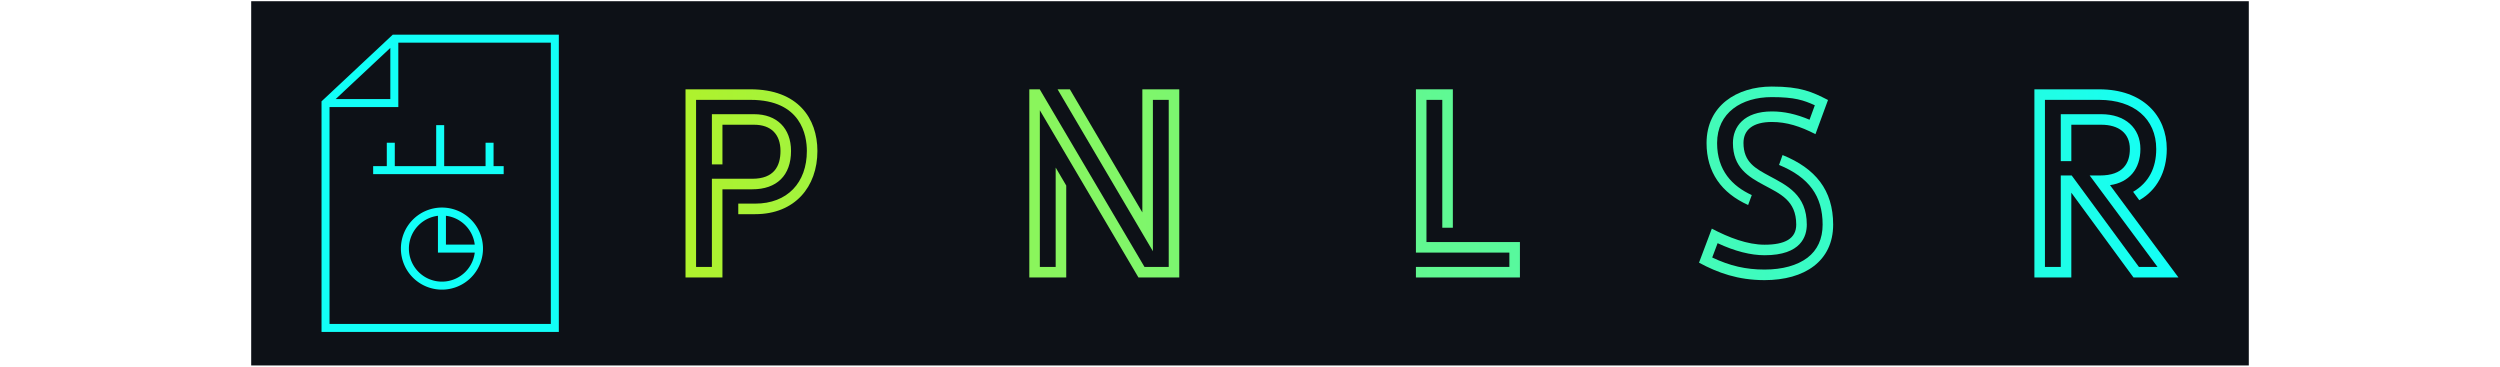 <?xml version="1.0" encoding="UTF-8" standalone="no"?>
<!-- Created with Inkscape (http://www.inkscape.org/) -->

<svg
   width="375mm"
   height="55mm"
   viewBox="0 0 375 55"
   version="1.1"
   id="svg38384"
   inkscape:version="1.1.2 (b8e25be833, 2022-02-05)"
   sodipodi:docname="logo.svg"
   xmlns:inkscape="http://www.inkscape.org/namespaces/inkscape"
   xmlns:sodipodi="http://sodipodi.sourceforge.net/DTD/sodipodi-0.dtd"
   xmlns:xlink="http://www.w3.org/1999/xlink"
   xmlns="http://www.w3.org/2000/svg"
   xmlns:svg="http://www.w3.org/2000/svg">
  <sodipodi:namedview
     id="namedview38386"
     pagecolor="#00000f"
     bordercolor="#eeeeee"
     borderopacity="1"
     inkscape:pageshadow="0"
     inkscape:pageopacity="1"
     inkscape:pagecheckerboard="0"
     inkscape:document-units="mm"
     showgrid="true"
     fit-margin-top="0"
     fit-margin-left="0"
     fit-margin-right="0"
     fit-margin-bottom="0"
     inkscape:snap-bbox="true"
     inkscape:snap-global="true"
     inkscape:snap-bbox-edge-midpoints="true"
     inkscape:bbox-paths="true"
     inkscape:snap-nodes="true"
     inkscape:snap-others="true"
     inkscape:snap-grids="true"
     inkscape:snap-to-guides="true"
     inkscape:bbox-nodes="false"
     inkscape:snap-bbox-midpoints="false"
     inkscape:snap-page="false"
     inkscape:zoom="0.5"
     inkscape:cx="677"
     inkscape:cy="117"
     inkscape:window-width="1920"
     inkscape:window-height="1001"
     inkscape:window-x="-9"
     inkscape:window-y="-9"
     inkscape:window-maximized="1"
     inkscape:current-layer="g1146"
     height="103.06mm">
    <inkscape:grid
       type="xygrid"
       id="grid2435"
       spacingx="0.132"
       spacingy="0.132"
       originx="-123.105"
       originy="-12.757" />
  </sodipodi:namedview>
  <defs
     id="defs38381">
    <linearGradient
       inkscape:collect="always"
       id="linearGradient54086">
      <stop
         style="stop-color:#b0f22b;stop-opacity:1"
         offset="0"
         id="stop54082" />
      <stop
         style="stop-color:#12fff7;stop-opacity:1"
         offset="1"
         id="stop54084" />
    </linearGradient>
    <linearGradient
       inkscape:collect="always"
       xlink:href="#linearGradient54086"
       id="linearGradient54088"
       x1="59.747"
       y1="28.917"
       x2="285.278"
       y2="28.917"
       gradientUnits="userSpaceOnUse" />
  </defs>
  <g
     inkscape:label="Layer 1"
     inkscape:groupmode="layer"
     id="layer1"
     transform="translate(-129.643,-19.178)">
    <g
       id="g1146"
       transform="translate(101.495,-9.053)">
      <path
         id="rect2439"
         style="display:inline;fill:#0d1117;stroke:#ffffff;stroke-width:0.3;stroke-opacity:0"
         d="M 65.827,28.413 H 365.468 V 83.049 H 65.827 Z" />
      <g
         id="g1004"
         transform="translate(69.64,26.814)">
        <path
           id="path34836-0"
           style="display:inline;fill:#000000;fill-opacity:0;stroke:#12fff7;stroke-width:1.2;stroke-linecap:butt;stroke-linejoin:miter;stroke-miterlimit:4;stroke-dasharray:none;stroke-opacity:1"
           d="m 30.356,38.706 a 5.556,5.556 0 0 1 -5.556,5.556 5.556,5.556 0 0 1 -5.556,-5.556 5.556,5.556 0 0 1 5.556,-5.556 5.556,5.556 0 0 1 5.556,5.556 z M 17.127,26.932 h -2.646 m 3.175,-19.711 H 41.733 V 50.612 H 7.337 v -33.734 z m -10.253,9.657 10.253,5e-5 -5e-5,-9.591 m 6.879,12.898 v 6.747 h 9.525 m -16.933,-4.101 v 4.101 h 7.408 m 7.408,-4.101 v 4.101 m -7.144,6.35 c 0,0.265 0,4.829 0,5.424 0.397,0 4.861,0.004 5.689,0" />
        <g
           aria-label=" pynalyser"
           id="text40476"
           style="font-size:37.682px;line-height:1.25;fill:url(#linearGradient54088);stroke-width:0.942">
          <path
             d="m 71.096,14.814 h -9.76 v 28.224 h 5.539 V 29.812 h 4.484 c 3.674,0 5.803,-2.091 5.803,-5.746 0,-3.41 -2.129,-5.52 -5.539,-5.52 h -6.331 v 7.536 h 1.583 v -5.954 h 4.748 c 2.544,0 3.957,1.432 3.957,3.938 0,2.261 -0.961,4.164 -4.22,4.164 H 65.293 V 41.455 H 62.919 V 16.397 h 8.177 c 7.612,0 8.441,5.351 8.441,7.668 0,4.748 -2.92,7.894 -7.744,7.894 h -2.544 v 1.583 h 2.544 c 5.935,0 9.326,-4.088 9.326,-9.477 0,-4.88 -2.92,-9.251 -10.023,-9.251 z"
             style="font-family:'LIBRARY 3 AM';-inkscape-font-specification:'LIBRARY 3 AM'"
             id="path939" />
          <path
             d="M 101.938,14.814 94.101,29.152 87.092,16.397 h 2.638 l 4.352,7.97 0.904,-1.639 -4.315,-7.913 h -6.255 l 9.684,17.635 8.78,-16.052 h 2.638 l -8.026,14.677 v 10.381 h -2.374 v -6.858 h -1.583 v 8.441 h 5.539 v -11.549 l 9.119,-16.674 z"
             style="font-family:'LIBRARY 3 AM';-inkscape-font-specification:'LIBRARY 3 AM'"
             id="path941" />
          <path
             d="M 129.86,33.278 118.989,14.814 h -1.846 l 14.3,24.286 V 16.397 h 2.374 v 25.058 h -3.636 l -15.713,-26.641 h -1.564 v 28.224 h 5.539 V 29.246 l -1.583,-2.694 v 14.903 h -2.374 V 17.961 l 14.79,25.077 h 6.123 V 14.814 h -5.539 z"
             style="font-family:'LIBRARY 3 AM';-inkscape-font-specification:'LIBRARY 3 AM'"
             id="path943" />
          <path
             d="m 155.917,14.814 h -5.539 l -6.349,17.465 h 14.168 l -5.049,-13.886 -3.693,10.155 h 1.677 l 2.016,-5.52 2.788,7.668 h -9.646 l 5.2,-14.3 h 3.316 l 9.119,25.058 h -2.412 l -2.544,-7.028 h -15.732 l -3.128,8.61 h 5.765 l 1.771,-4.88 h -1.677 l -1.206,3.297 h -2.393 l 1.978,-5.445 h 13.509 l 2.544,7.028 h 5.784 z"
             style="font-family:'LIBRARY 3 AM';-inkscape-font-specification:'LIBRARY 3 AM'"
             id="path945" />
          <path
             d="M 172.478,37.725 V 16.397 h 2.374 v 19.18 h 1.583 V 14.814 h -5.539 v 24.493 h 14.018 v 2.148 h -14.018 v 1.583 h 15.6 V 37.725 Z"
             style="font-family:'LIBRARY 3 AM';-inkscape-font-specification:'LIBRARY 3 AM'"
             id="path947" />
          <path
             d="m 204.96,14.814 -7.838,14.338 -7.009,-12.755 h 2.638 l 4.352,7.97 0.904,-1.639 -4.315,-7.913 h -6.255 l 9.684,17.635 8.78,-16.052 h 2.638 l -8.026,14.677 v 10.381 h -2.374 v -6.858 h -1.583 v 8.441 h 5.539 v -11.549 l 9.119,-16.674 z"
             style="font-family:'LIBRARY 3 AM';-inkscape-font-specification:'LIBRARY 3 AM'"
             id="path949" />
          <path
             d="m 225.892,24.668 -0.528,1.488 c 4.522,1.865 6.538,4.691 6.538,8.949 0,2.129 -0.772,3.825 -2.28,4.974 -1.526,1.149 -3.749,1.771 -6.425,1.771 -2.788,0 -5.2,-0.546 -7.857,-1.809 l 0.81,-2.148 c 2.581,1.206 4.955,1.809 7.046,1.809 5.52,0 6.331,-2.883 6.331,-4.597 0,-4.484 -2.996,-5.878 -5.615,-7.291 -2.054,-1.112 -3.881,-2.054 -3.881,-4.955 0,-1.997 1.451,-3.146 4.258,-3.146 2.204,0 4.239,0.641 6.538,1.828 l 1.884,-5.125 c -2.374,-1.206 -4.051,-2.016 -8.441,-2.016 -5.219,0 -9.778,2.864 -9.778,8.478 0,4.371 2.223,7.48 6.236,9.289 l 0.546,-1.488 c -2.92,-1.338 -5.2,-3.693 -5.2,-7.8 0,-4.578 3.693,-6.896 8.196,-6.896 3.467,0 4.786,0.471 6.462,1.225 l -0.791,2.167 c -2.016,-0.848 -3.806,-1.243 -5.652,-1.243 -4.183,0 -5.841,2.299 -5.841,4.729 0,3.693 2.317,5.068 4.673,6.331 2.393,1.3 4.823,2.28 4.823,5.916 0,2.11 -1.696,3.015 -4.748,3.015 -2.562,0 -5.332,-1.055 -7.913,-2.412 l -1.922,5.106 c 2.826,1.526 5.859,2.619 9.835,2.619 5.973,0 10.287,-2.826 10.287,-8.328 0,-5.2 -2.675,-8.441 -7.593,-10.438 z"
             style="font-family:'LIBRARY 3 AM';-inkscape-font-specification:'LIBRARY 3 AM'"
             id="path951" />
          <path
             d="M 245.147,37.725 V 27.155 h 9.646 v 2.148 h -7.273 V 30.886 h 8.855 v -5.313 h -12.812 v 13.735 h 11.926 v 2.148 H 241.191 V 16.397 h 14.036 v 2.148 h -11.662 v 4.88 h 1.583 v -3.297 h 11.662 v -5.313 h -17.202 v 28.224 h 17.465 V 37.725 Z"
             style="font-family:'LIBRARY 3 AM';-inkscape-font-specification:'LIBRARY 3 AM'"
             id="path953" />
          <path
             d="m 273.408,14.814 h -9.741 v 28.224 h 5.539 V 30.32 l 9.326,12.718 h 6.745 L 275.01,29.19 c 2.883,-0.414 4.559,-2.43 4.559,-5.426 0,-3.165 -2.299,-5.219 -5.878,-5.219 h -6.067 v 7.046 h 1.583 v -5.464 h 4.484 c 2.619,0 4.296,1.262 4.296,3.636 0,2.11 -0.999,3.975 -4.484,3.975 h -1.545 l 10.174,13.716 h -2.788 L 269.263,27.739 h -1.639 v 13.716 h -2.374 V 16.397 h 8.158 c 5.162,0 8.535,2.826 8.535,7.367 0,2.826 -1.093,5.03 -3.467,6.425 l 0.923,1.262 c 2.638,-1.488 4.126,-4.258 4.126,-7.687 0,-5.012 -3.617,-8.949 -10.118,-8.949 z"
             style="font-family:'LIBRARY 3 AM';-inkscape-font-specification:'LIBRARY 3 AM'"
             id="path955" />
        </g>
      </g>
    </g>
  </g>
</svg>
